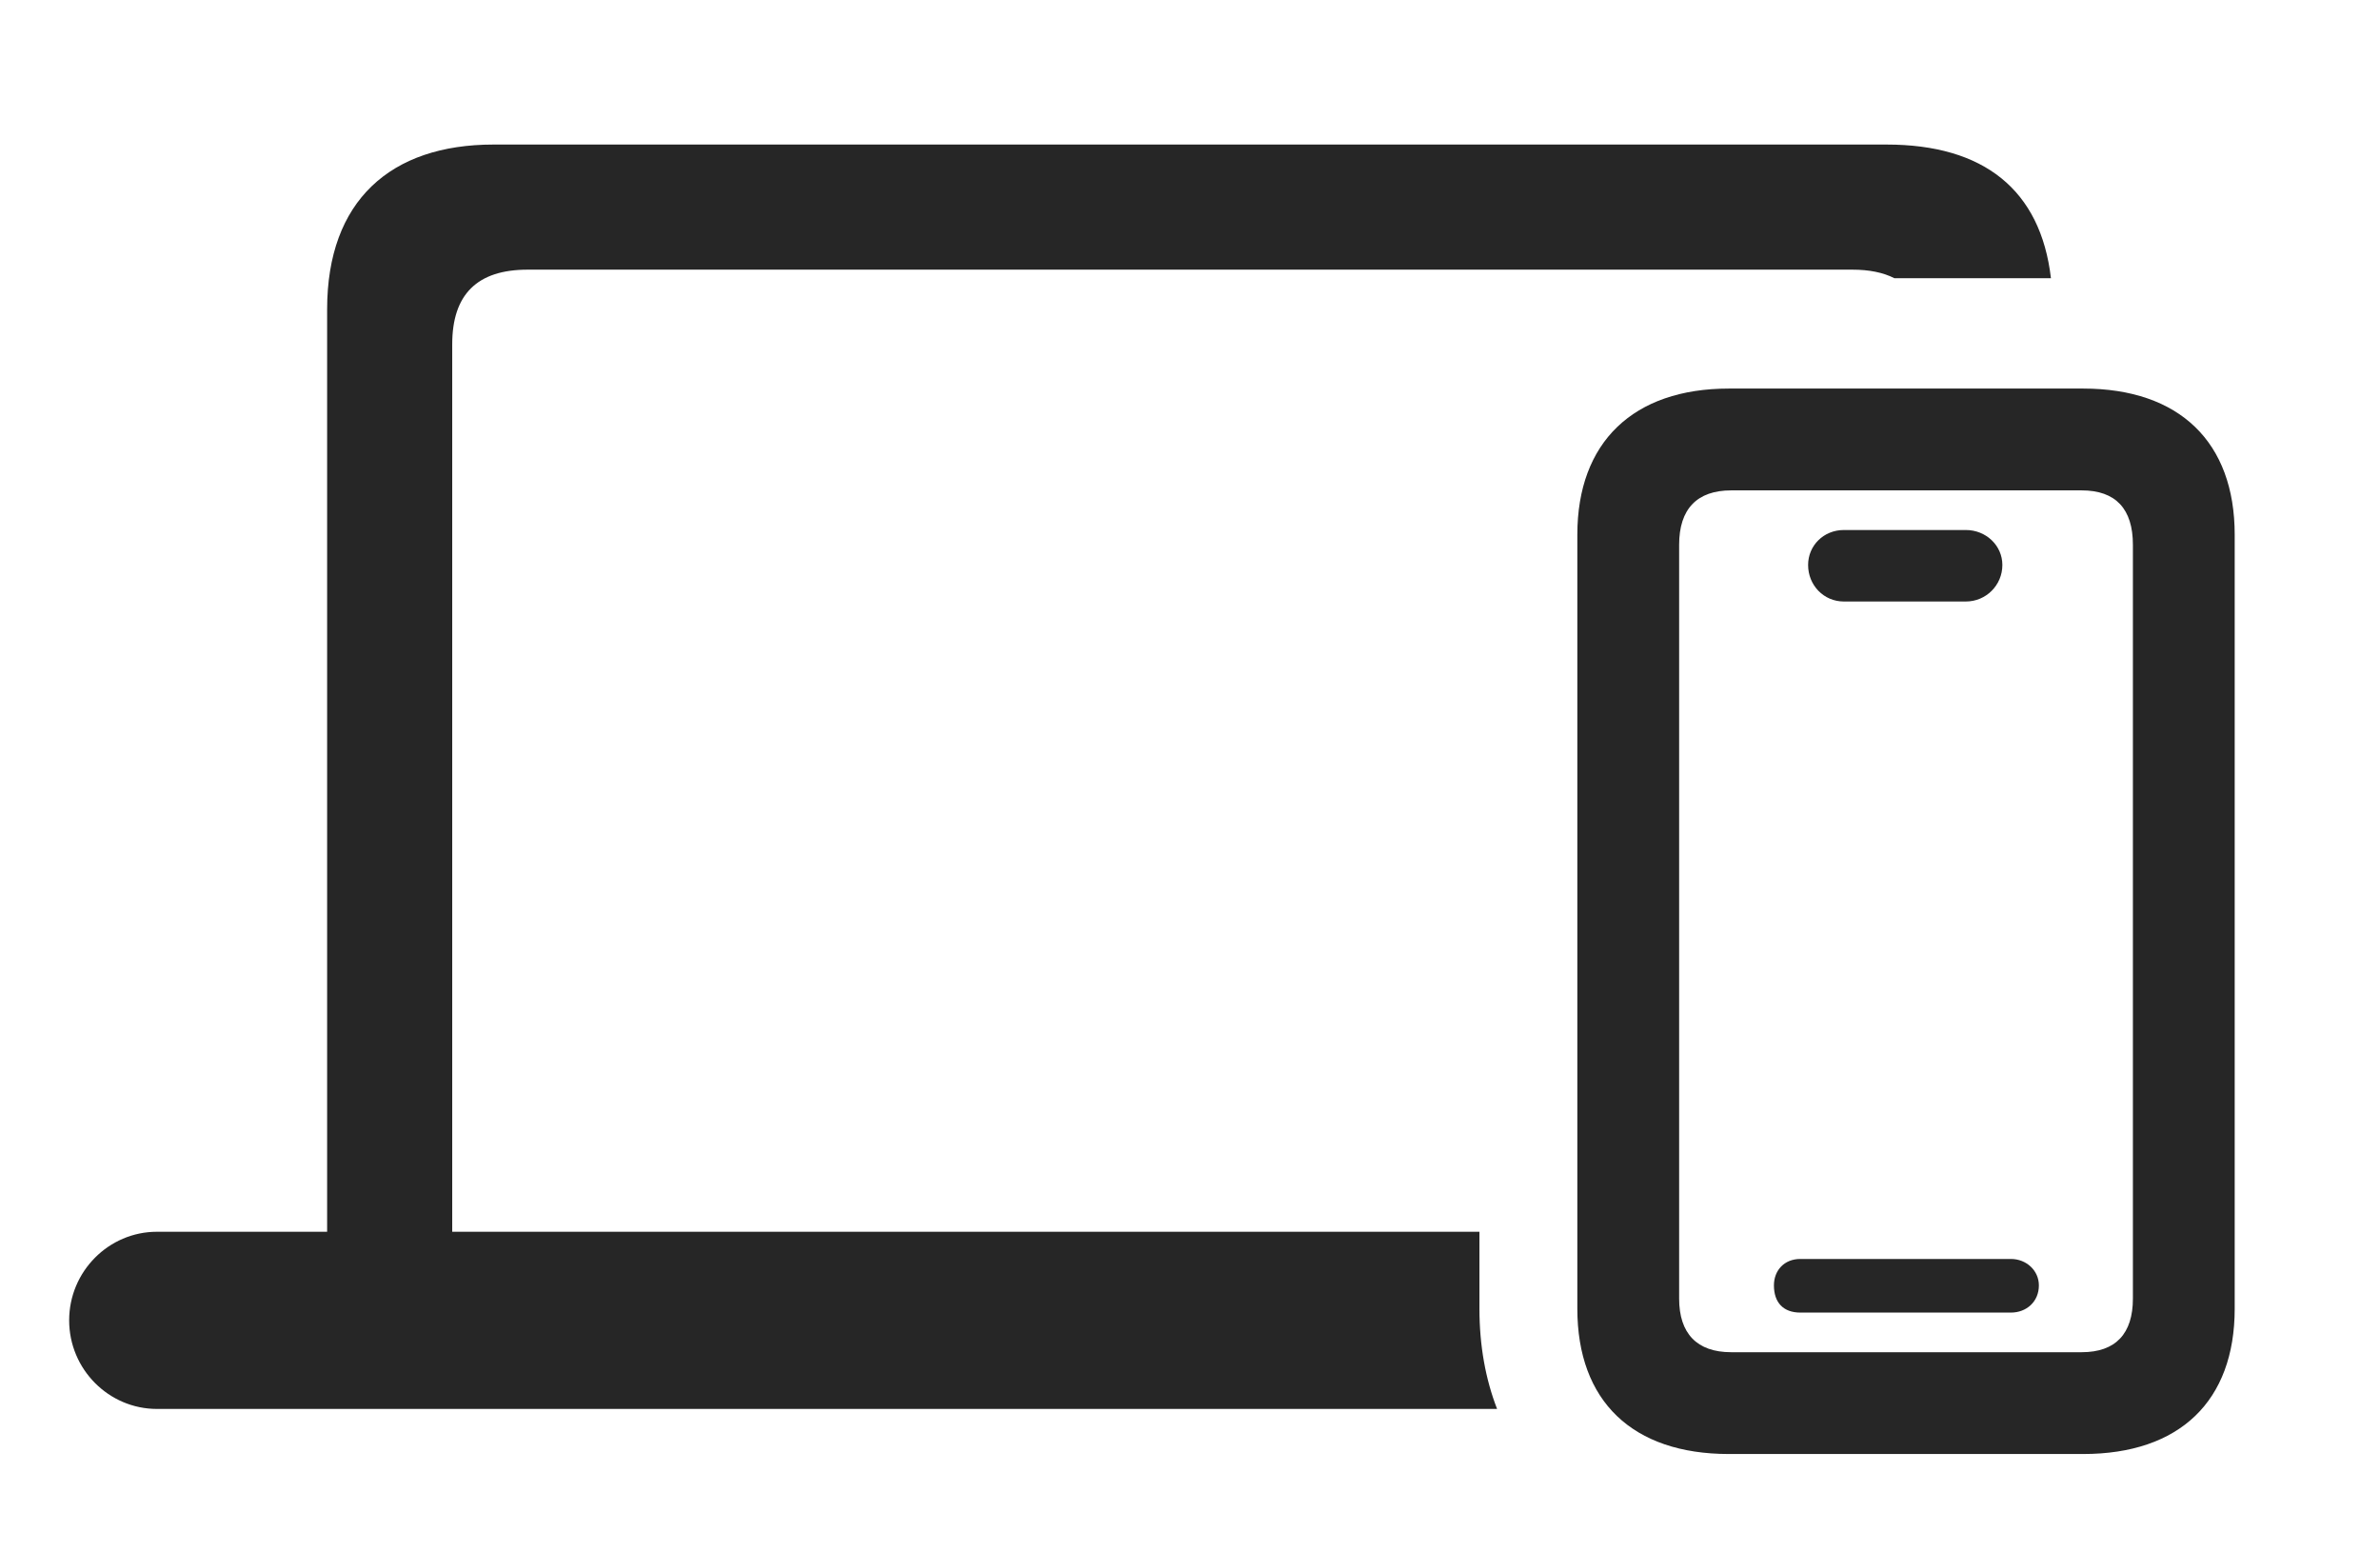 <?xml version="1.0" encoding="UTF-8"?>
<!--Generator: Apple Native CoreSVG 232.5-->
<!DOCTYPE svg
PUBLIC "-//W3C//DTD SVG 1.1//EN"
       "http://www.w3.org/Graphics/SVG/1.1/DTD/svg11.dtd">
<svg version="1.1" xmlns="http://www.w3.org/2000/svg" xmlns:xlink="http://www.w3.org/1999/xlink" width="149.561" height="97.51">
 <g>
  <rect height="97.51" opacity="0" width="149.561" x="0" y="0"/>
  <path d="M128.883 17.48L119.043 17.48C118.341 17.121 117.46 16.943 116.406 16.943L33.154 16.943C29.98 16.943 28.418 18.506 28.418 21.631L28.418 77.393L92.969 77.393L92.969 82.227C92.969 84.545 93.353 86.659 94.078 88.525L9.863 88.525C6.836 88.525 4.346 86.035 4.346 82.959C4.346 79.883 6.836 77.393 9.863 77.393L20.557 77.393L20.557 19.434C20.557 12.598 24.561 9.082 31.006 9.082L118.555 9.082C124.659 9.082 128.235 11.926 128.883 17.48Z" fill="#000000" fill-opacity="0.85"/>
  <path d="M108.643 91.357L130.908 91.357C136.963 91.357 140.43 88.037 140.43 82.227L140.43 33.594C140.43 27.783 136.963 24.414 130.908 24.414L108.643 24.414C102.637 24.414 99.121 27.783 99.121 33.594L99.121 82.227C99.121 88.037 102.588 91.357 108.643 91.357ZM108.789 84.961C106.641 84.961 105.518 83.789 105.518 81.592L105.518 34.228C105.518 31.982 106.641 30.811 108.789 30.811L130.811 30.811C132.959 30.811 134.033 31.982 134.033 34.228L134.033 81.592C134.033 83.789 132.959 84.961 130.811 84.961ZM113.135 82.471L126.367 82.471C127.344 82.471 128.125 81.787 128.125 80.762C128.125 79.834 127.344 79.102 126.367 79.102L113.135 79.102C112.109 79.102 111.475 79.834 111.475 80.762C111.475 81.836 112.061 82.471 113.135 82.471ZM115.869 37.793L123.535 37.793C124.805 37.793 125.83 36.768 125.83 35.498C125.83 34.277 124.805 33.301 123.535 33.301L115.869 33.301C114.6 33.301 113.623 34.277 113.623 35.498C113.623 36.768 114.6 37.793 115.869 37.793Z" fill="#000000" fill-opacity="0.85"/>
 </g>
</svg>
